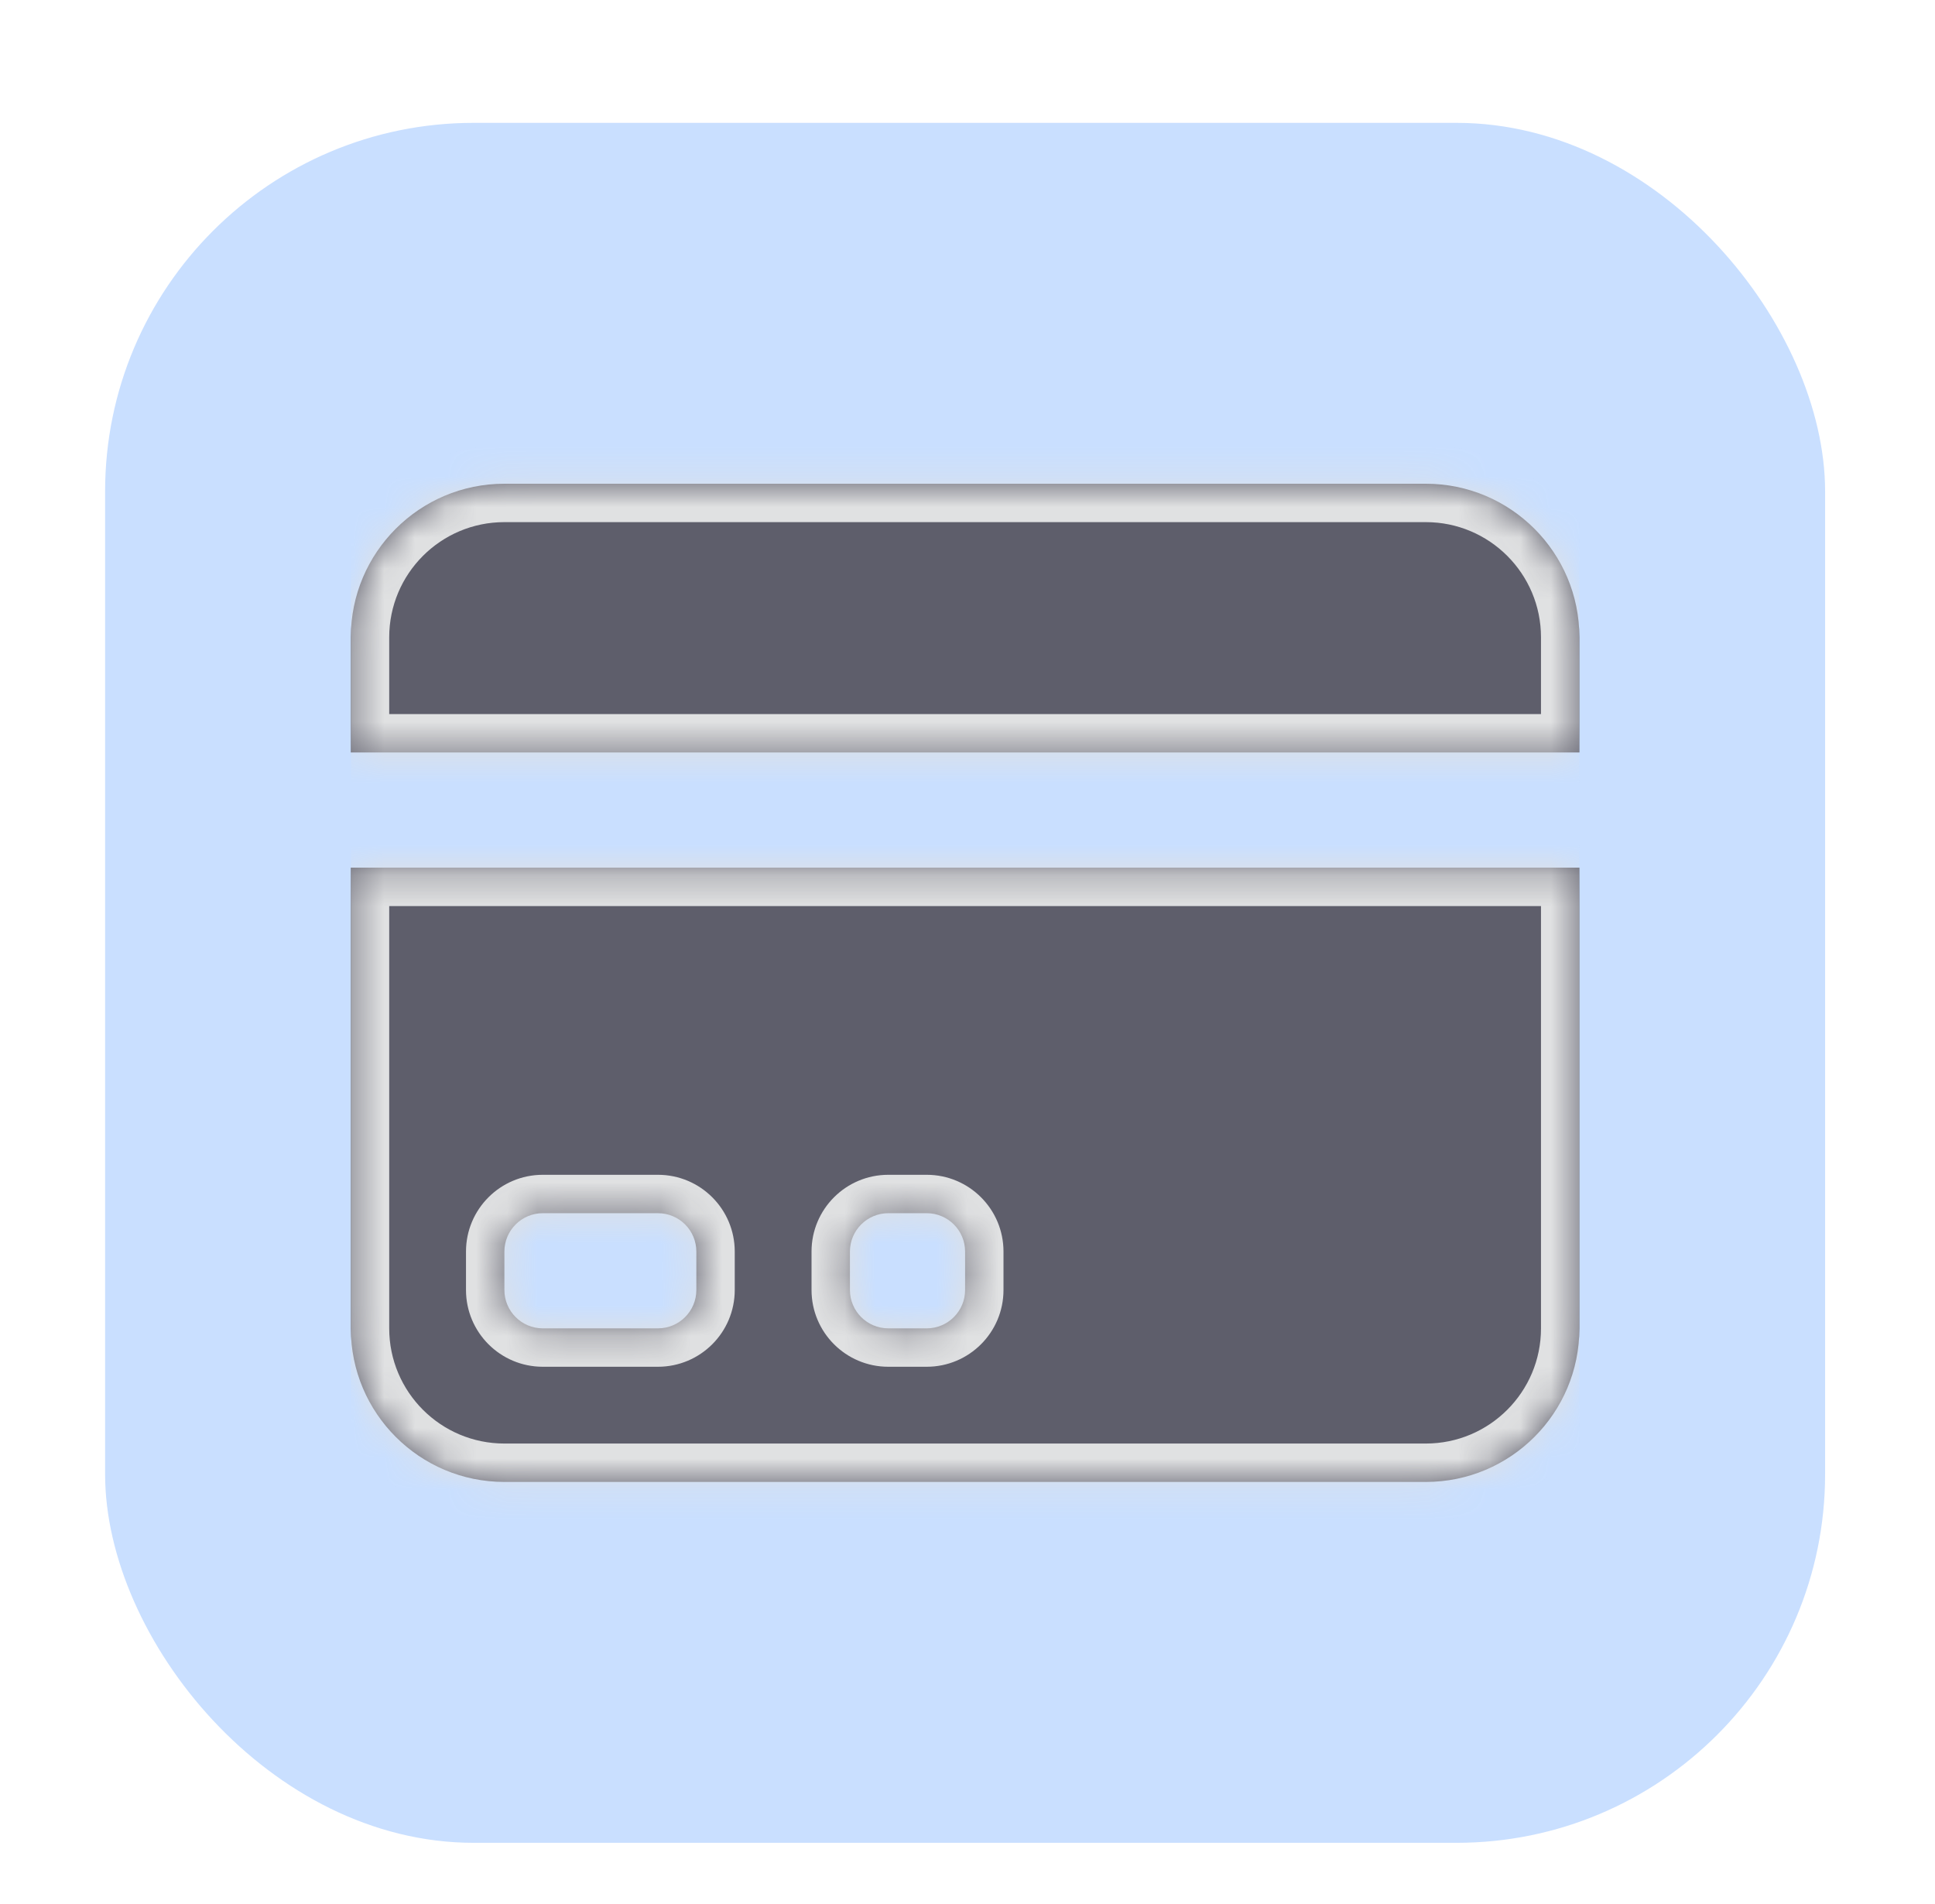 <svg width="63" height="62" viewBox="0 0 63 62" fill="none" xmlns="http://www.w3.org/2000/svg">
<g filter="url(#filter0_ddd_2445_2716)">
<rect x="3.422" y="2" width="56" height="56" rx="12" fill="#C9DFFF"/>
<g clip-path="url(#clip0_2445_2716)">
<path fill-rule="evenodd" clip-rule="evenodd" d="M11.422 18.75C11.422 15.989 13.66 13.75 16.422 13.75H46.422C49.183 13.75 51.422 15.989 51.422 18.75V22.5H11.422V18.75ZM11.422 26.25H51.422V41.25C51.422 44.011 49.183 46.25 46.422 46.25H16.422C13.66 46.25 11.422 44.011 11.422 41.25V26.25ZM16.422 38.75C16.422 38.06 16.982 37.5 17.672 37.5H21.422C22.112 37.5 22.672 38.06 22.672 38.75V40C22.672 40.69 22.112 41.25 21.422 41.25H17.672C16.982 41.25 16.422 40.69 16.422 40V38.75ZM27.672 38.75C27.672 38.06 28.232 37.5 28.922 37.5H30.172C30.862 37.5 31.422 38.06 31.422 38.75V40C31.422 40.69 30.862 41.25 30.172 41.25H28.922C28.232 41.25 27.672 40.69 27.672 40V38.75Z" fill="#5E5E6B"/>
<mask id="mask0_2445_2716" style="mask-type:luminance" maskUnits="userSpaceOnUse" x="11" y="13" width="41" height="34">
<path fill-rule="evenodd" clip-rule="evenodd" d="M11.422 18.75C11.422 15.989 13.66 13.75 16.422 13.75H46.422C49.183 13.75 51.422 15.989 51.422 18.75V22.5H11.422V18.75ZM11.422 26.25H51.422V41.25C51.422 44.011 49.183 46.25 46.422 46.25H16.422C13.66 46.25 11.422 44.011 11.422 41.25V26.25ZM16.422 38.75C16.422 38.06 16.982 37.5 17.672 37.5H21.422C22.112 37.5 22.672 38.06 22.672 38.75V40C22.672 40.69 22.112 41.25 21.422 41.25H17.672C16.982 41.25 16.422 40.69 16.422 40V38.75ZM27.672 38.75C27.672 38.06 28.232 37.5 28.922 37.5H30.172C30.862 37.5 31.422 38.06 31.422 38.75V40C31.422 40.69 30.862 41.25 30.172 41.25H28.922C28.232 41.25 27.672 40.69 27.672 40V38.75Z" fill="white"/>
</mask>
<g mask="url(#mask0_2445_2716)">
<path d="M51.422 22.5V23.75H52.672V22.5H51.422ZM11.422 22.5H10.172V23.75H11.422V22.5ZM51.422 26.25H52.672V25H51.422V26.25ZM11.422 26.25V25H10.172V26.25H11.422ZM16.422 12.5C12.97 12.5 10.172 15.298 10.172 18.75H12.672C12.672 16.679 14.351 15 16.422 15V12.5ZM46.422 12.5H16.422V15H46.422V12.5ZM52.672 18.75C52.672 15.298 49.874 12.5 46.422 12.5V15C48.493 15 50.172 16.679 50.172 18.75H52.672ZM52.672 22.5V18.75H50.172V22.5H52.672ZM11.422 23.75H51.422V21.25H11.422V23.75ZM10.172 18.75V22.5H12.672V18.75H10.172ZM51.422 25H11.422V27.5H51.422V25ZM52.672 41.25V26.25H50.172V41.25H52.672ZM46.422 47.5C49.874 47.5 52.672 44.702 52.672 41.25H50.172C50.172 43.321 48.493 45 46.422 45V47.5ZM16.422 47.5H46.422V45H16.422V47.5ZM10.172 41.25C10.172 44.702 12.97 47.5 16.422 47.5V45C14.351 45 12.672 43.321 12.672 41.25H10.172ZM10.172 26.25V41.25H12.672V26.25H10.172ZM17.672 36.25C16.291 36.25 15.172 37.369 15.172 38.75H17.672V36.25ZM21.422 36.25H17.672V38.75H21.422V36.25ZM23.922 38.75C23.922 37.369 22.803 36.25 21.422 36.25V38.75H23.922ZM23.922 40V38.75H21.422V40H23.922ZM21.422 42.5C22.803 42.5 23.922 41.381 23.922 40H21.422V42.5ZM17.672 42.5H21.422V40H17.672V42.5ZM15.172 40C15.172 41.381 16.291 42.5 17.672 42.5V40H15.172ZM15.172 38.75V40H17.672V38.75H15.172ZM28.922 36.25C27.541 36.25 26.422 37.369 26.422 38.75H28.922V36.25ZM30.172 36.25H28.922V38.75H30.172V36.25ZM32.672 38.75C32.672 37.369 31.553 36.25 30.172 36.25V38.75H32.672ZM32.672 40V38.75H30.172V40H32.672ZM30.172 42.5C31.553 42.5 32.672 41.381 32.672 40H30.172V42.5ZM28.922 42.5H30.172V40H28.922V42.5ZM26.422 40C26.422 41.381 27.541 42.5 28.922 42.5V40H26.422ZM26.422 38.75V40H28.922V38.75H26.422Z" fill="#E0E1E2"/>
</g>
</g>
</g>
<defs>
<filter id="filter0_ddd_2445_2716" x="0.422" y="0" width="62" height="62" filterUnits="userSpaceOnUse" color-interpolation-filters="sRGB">
<feFlood flood-opacity="0" result="BackgroundImageFix"/>
<feColorMatrix in="SourceAlpha" type="matrix" values="0 0 0 0 0 0 0 0 0 0 0 0 0 0 0 0 0 0 127 0" result="hardAlpha"/>
<feMorphology radius="1" operator="erode" in="SourceAlpha" result="effect1_dropShadow_2445_2716"/>
<feOffset dy="1"/>
<feGaussianBlur stdDeviation="1"/>
<feComposite in2="hardAlpha" operator="out"/>
<feColorMatrix type="matrix" values="0 0 0 0 0 0 0 0 0 0 0 0 0 0 0 0 0 0 0.1 0"/>
<feBlend mode="normal" in2="BackgroundImageFix" result="effect1_dropShadow_2445_2716"/>
<feColorMatrix in="SourceAlpha" type="matrix" values="0 0 0 0 0 0 0 0 0 0 0 0 0 0 0 0 0 0 127 0" result="hardAlpha"/>
<feOffset dy="1"/>
<feGaussianBlur stdDeviation="1.5"/>
<feComposite in2="hardAlpha" operator="out"/>
<feColorMatrix type="matrix" values="0 0 0 0 0 0 0 0 0 0 0 0 0 0 0 0 0 0 0.1 0"/>
<feBlend mode="normal" in2="effect1_dropShadow_2445_2716" result="effect2_dropShadow_2445_2716"/>
<feColorMatrix in="SourceAlpha" type="matrix" values="0 0 0 0 0 0 0 0 0 0 0 0 0 0 0 0 0 0 127 0" result="hardAlpha"/>
<feMorphology radius="1" operator="dilate" in="SourceAlpha" result="effect3_dropShadow_2445_2716"/>
<feOffset/>
<feComposite in2="hardAlpha" operator="out"/>
<feColorMatrix type="matrix" values="0 0 0 0 0 0 0 0 0 0 0 0 0 0 0 0 0 0 0.04 0"/>
<feBlend mode="normal" in2="effect2_dropShadow_2445_2716" result="effect3_dropShadow_2445_2716"/>
<feBlend mode="normal" in="SourceGraphic" in2="effect3_dropShadow_2445_2716" result="shape"/>
</filter>
<clipPath id="clip0_2445_2716">
<rect width="40" height="40" fill="white" transform="translate(11.422 10)"/>
</clipPath>
</defs>
</svg>

